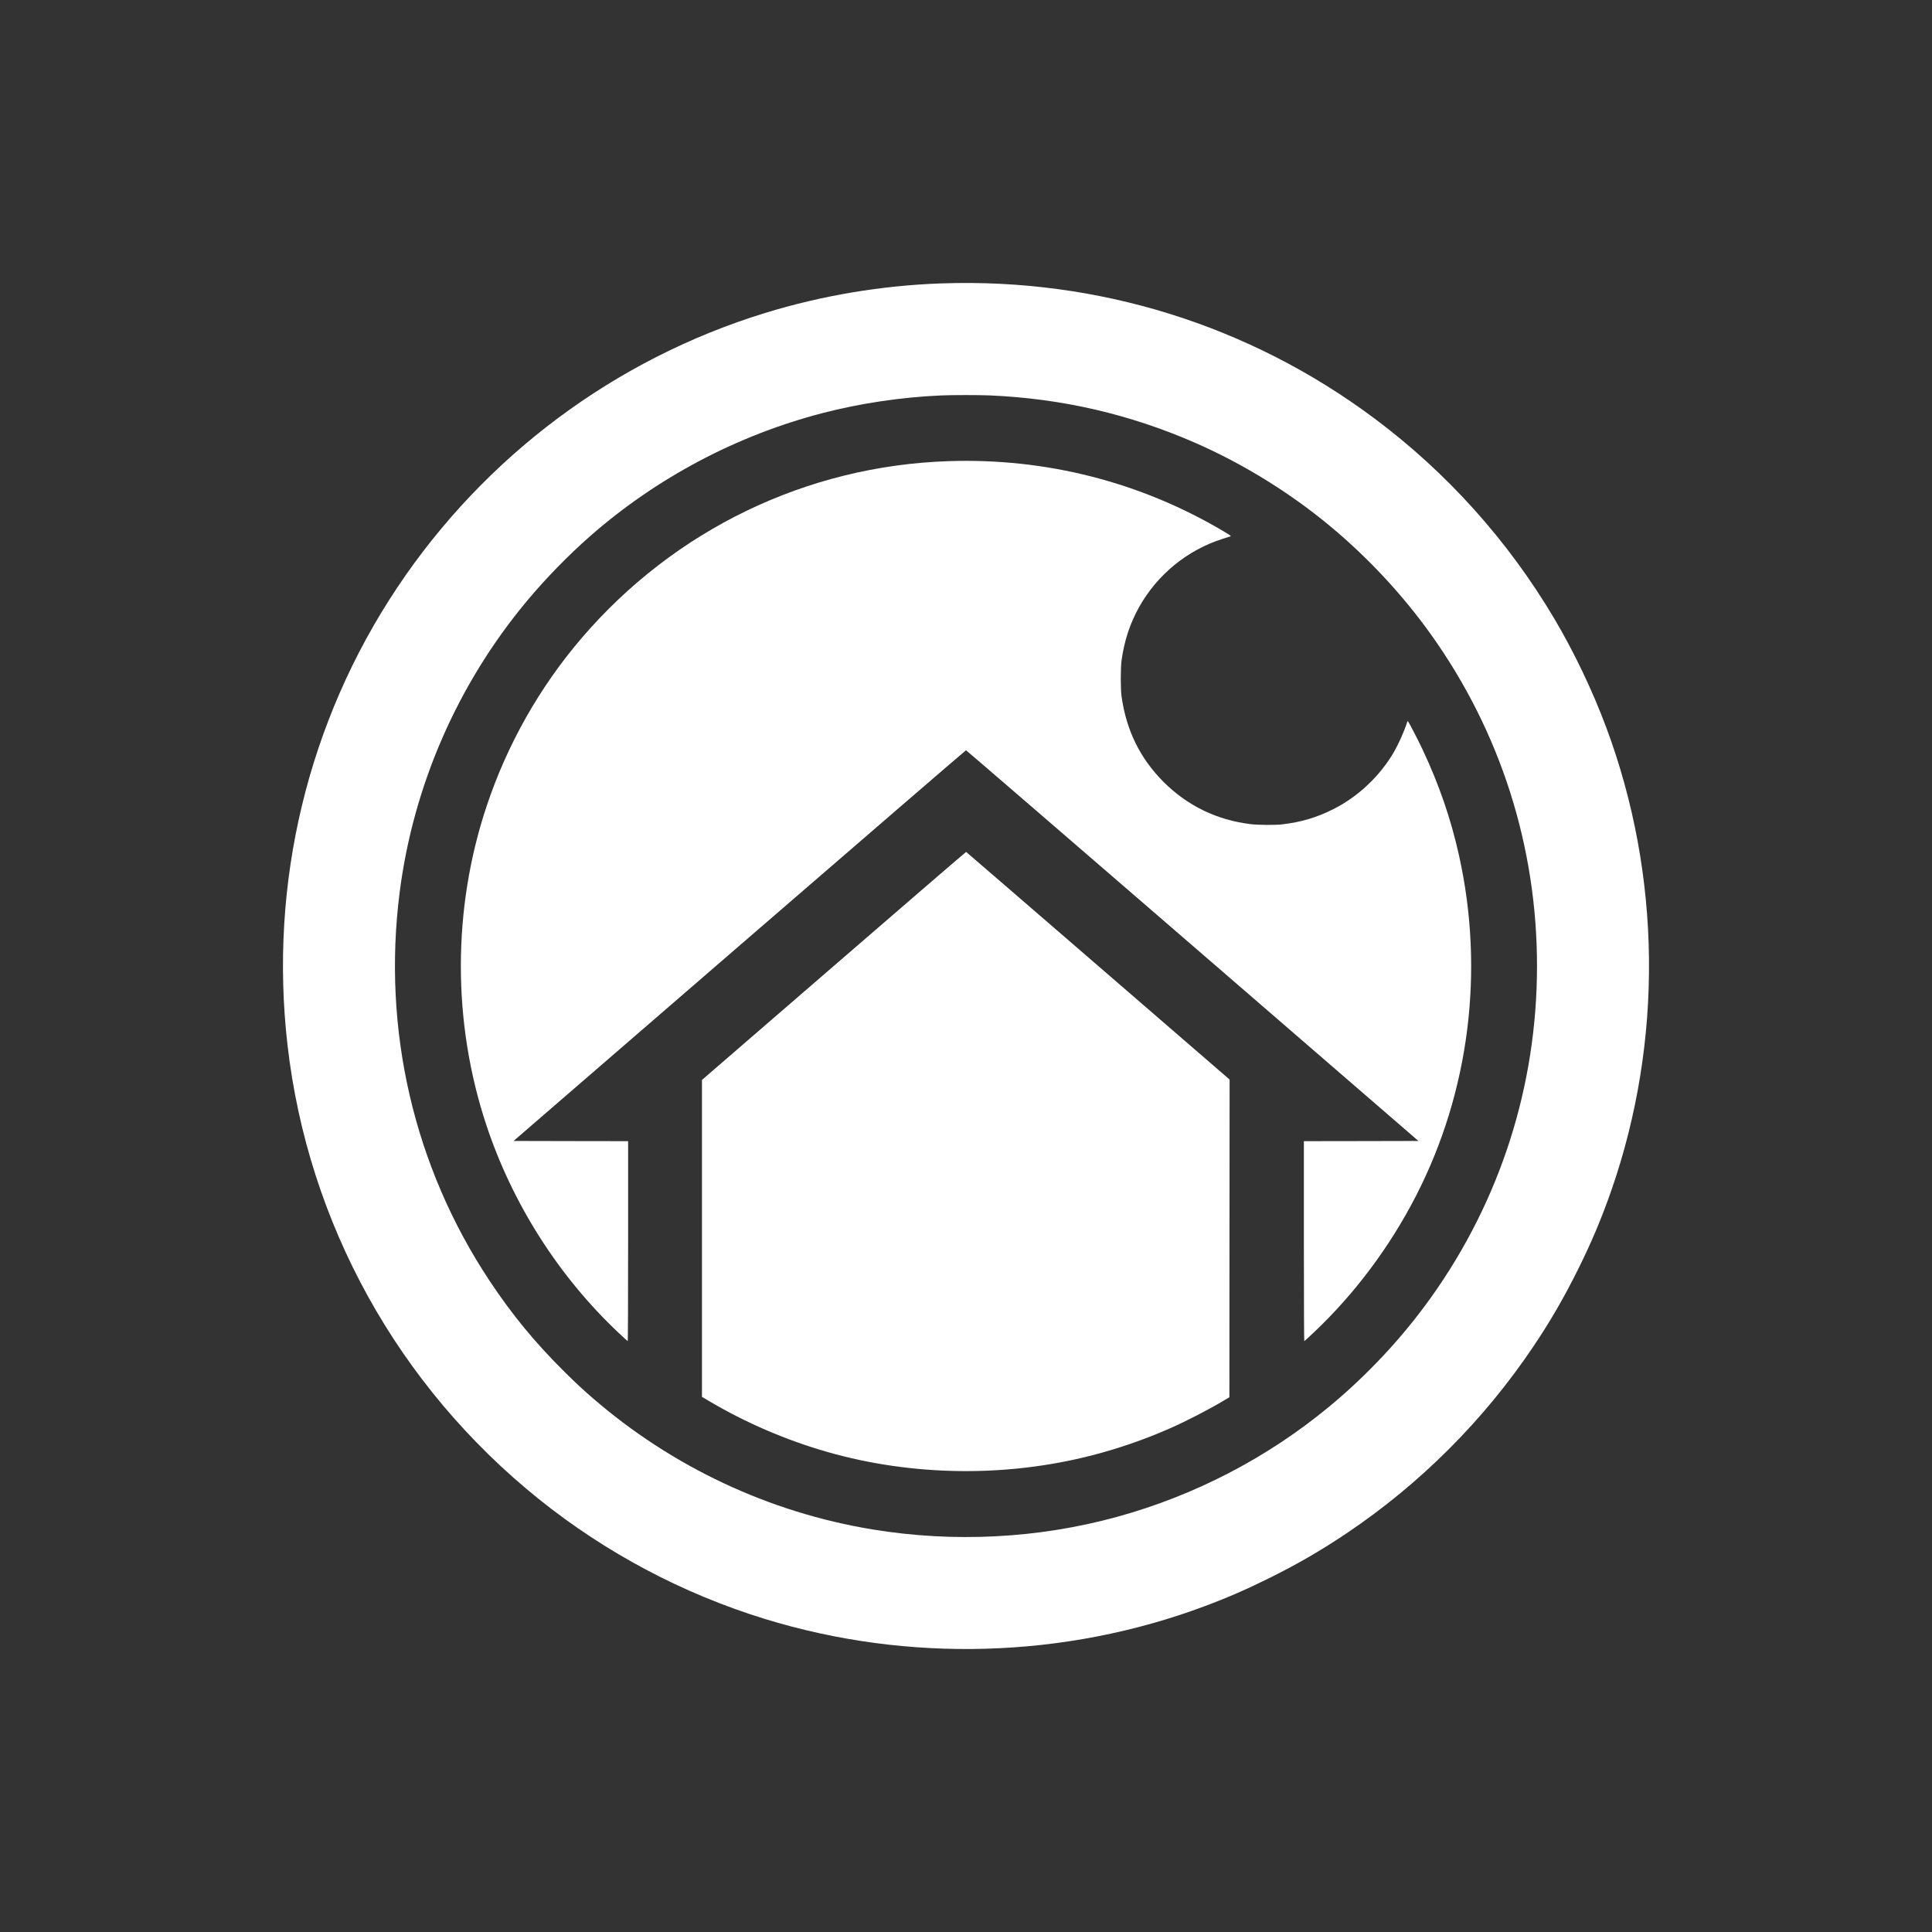 <svg version="1.0" xmlns="http://www.w3.org/2000/svg" width="4500pt" height="4500pt" viewBox="0 0 4500 4500" preserveAspectRatio="xMidYMid meet">
    <rect x="0" y="0" width="4500" height="4500" fill="#333333" stroke="none"/>
    <g transform="translate(0,4500) scale(0.1,-0.1)" fill="#fff" stroke="none">
        <path d="M21925 38399 c-1387 -48 -2785 -283 -4105 -689 -3498 -1075 -6525 -3335 -8567 -6395 -2085 -3126 -2988 -6885 -2557 -10650 475 -4155 2576 -7950 5859 -10585 1562 -1253 3354 -2203 5263 -2789 3337 -1026 6978 -921 10237 296 539 201 994 400 1535 669 655 327 1175 629 1765 1024 1723 1156 3209 2642 4365 4365 395 590 697 1110 1024 1765 322 646 559 1208 788 1865 1209 3478 1166 7337 -119 10780 -322 862 -748 1755 -1210 2535 -1079 1820 -2505 3407 -4193 4666 -2910 2172 -6437 3271 -10085 3143z m1135 -2609 c1680 -74 3252 -437 4783 -1106 1103 -483 2192 -1154 3125 -1928 893 -741 1701 -1608 2364 -2537 1614 -2261 2468 -4933 2468 -7719 0 -2786 -854 -5458 -2468 -7719 -671 -940 -1488 -1815 -2394 -2562 -1433 -1181 -3121 -2056 -4918 -2549 -1836 -504 -3792 -605 -5689 -295 -2413 395 -4679 1459 -6534 3068 -233 202 -384 343 -640 596 -684 676 -1228 1336 -1752 2126 -1767 2663 -2506 5860 -2095 9060 319 2482 1351 4843 2959 6772 434 522 967 1068 1478 1517 1549 1358 3413 2345 5413 2865 863 225 1831 369 2745 410 269 12 889 12 1155 1z"/>
        <path d="M22095 34259 c-3305 -109 -6386 -1596 -8550 -4124 -977 -1141 -1733 -2478 -2210 -3910 -799 -2393 -801 -5037 -7 -7430 609 -1835 1682 -3520 3078 -4837 113 -106 209 -194 215 -196 5 -2 9 880 9 2327 l0 2331 -1334 2 -1334 3 5262 4550 c2895 2503 5269 4550 5276 4550 7 0 2381 -2047 5276 -4550 l5262 -4550 -1334 -3 -1334 -2 0 -2331 c0 -1447 4 -2329 9 -2327 6 2 102 90 215 196 958 904 1778 2000 2392 3197 1239 2418 1594 5234 998 7916 -189 853 -464 1652 -851 2474 -97 207 -316 630 -337 653 -10 10 -16 1 -30 -45 -55 -177 -193 -486 -297 -666 -324 -557 -825 -1034 -1396 -1325 -395 -201 -768 -313 -1218 -364 -165 -18 -550 -15 -725 6 -787 95 -1474 429 -2030 985 -545 546 -866 1199 -977 1992 -24 176 -24 651 0 834 61 452 196 864 409 1245 425 759 1125 1330 1948 1590 91 28 174 55 184 59 15 6 -20 30 -160 113 -1936 1150 -4140 1713 -6409 1637z"/>
        <path d="M19423 22503 l-3073 -2657 0 -3691 0 -3691 163 -96 c855 -507 1797 -912 2757 -1187 1986 -568 4175 -594 6180 -75 614 159 1225 371 1810 629 375 165 924 449 1260 652 l115 69 2 3700 3 3699 -3065 2650 c-1686 1457 -3068 2651 -3072 2652 -5 2 -1391 -1193 -3080 -2654z"/>
    </g>
</svg>
